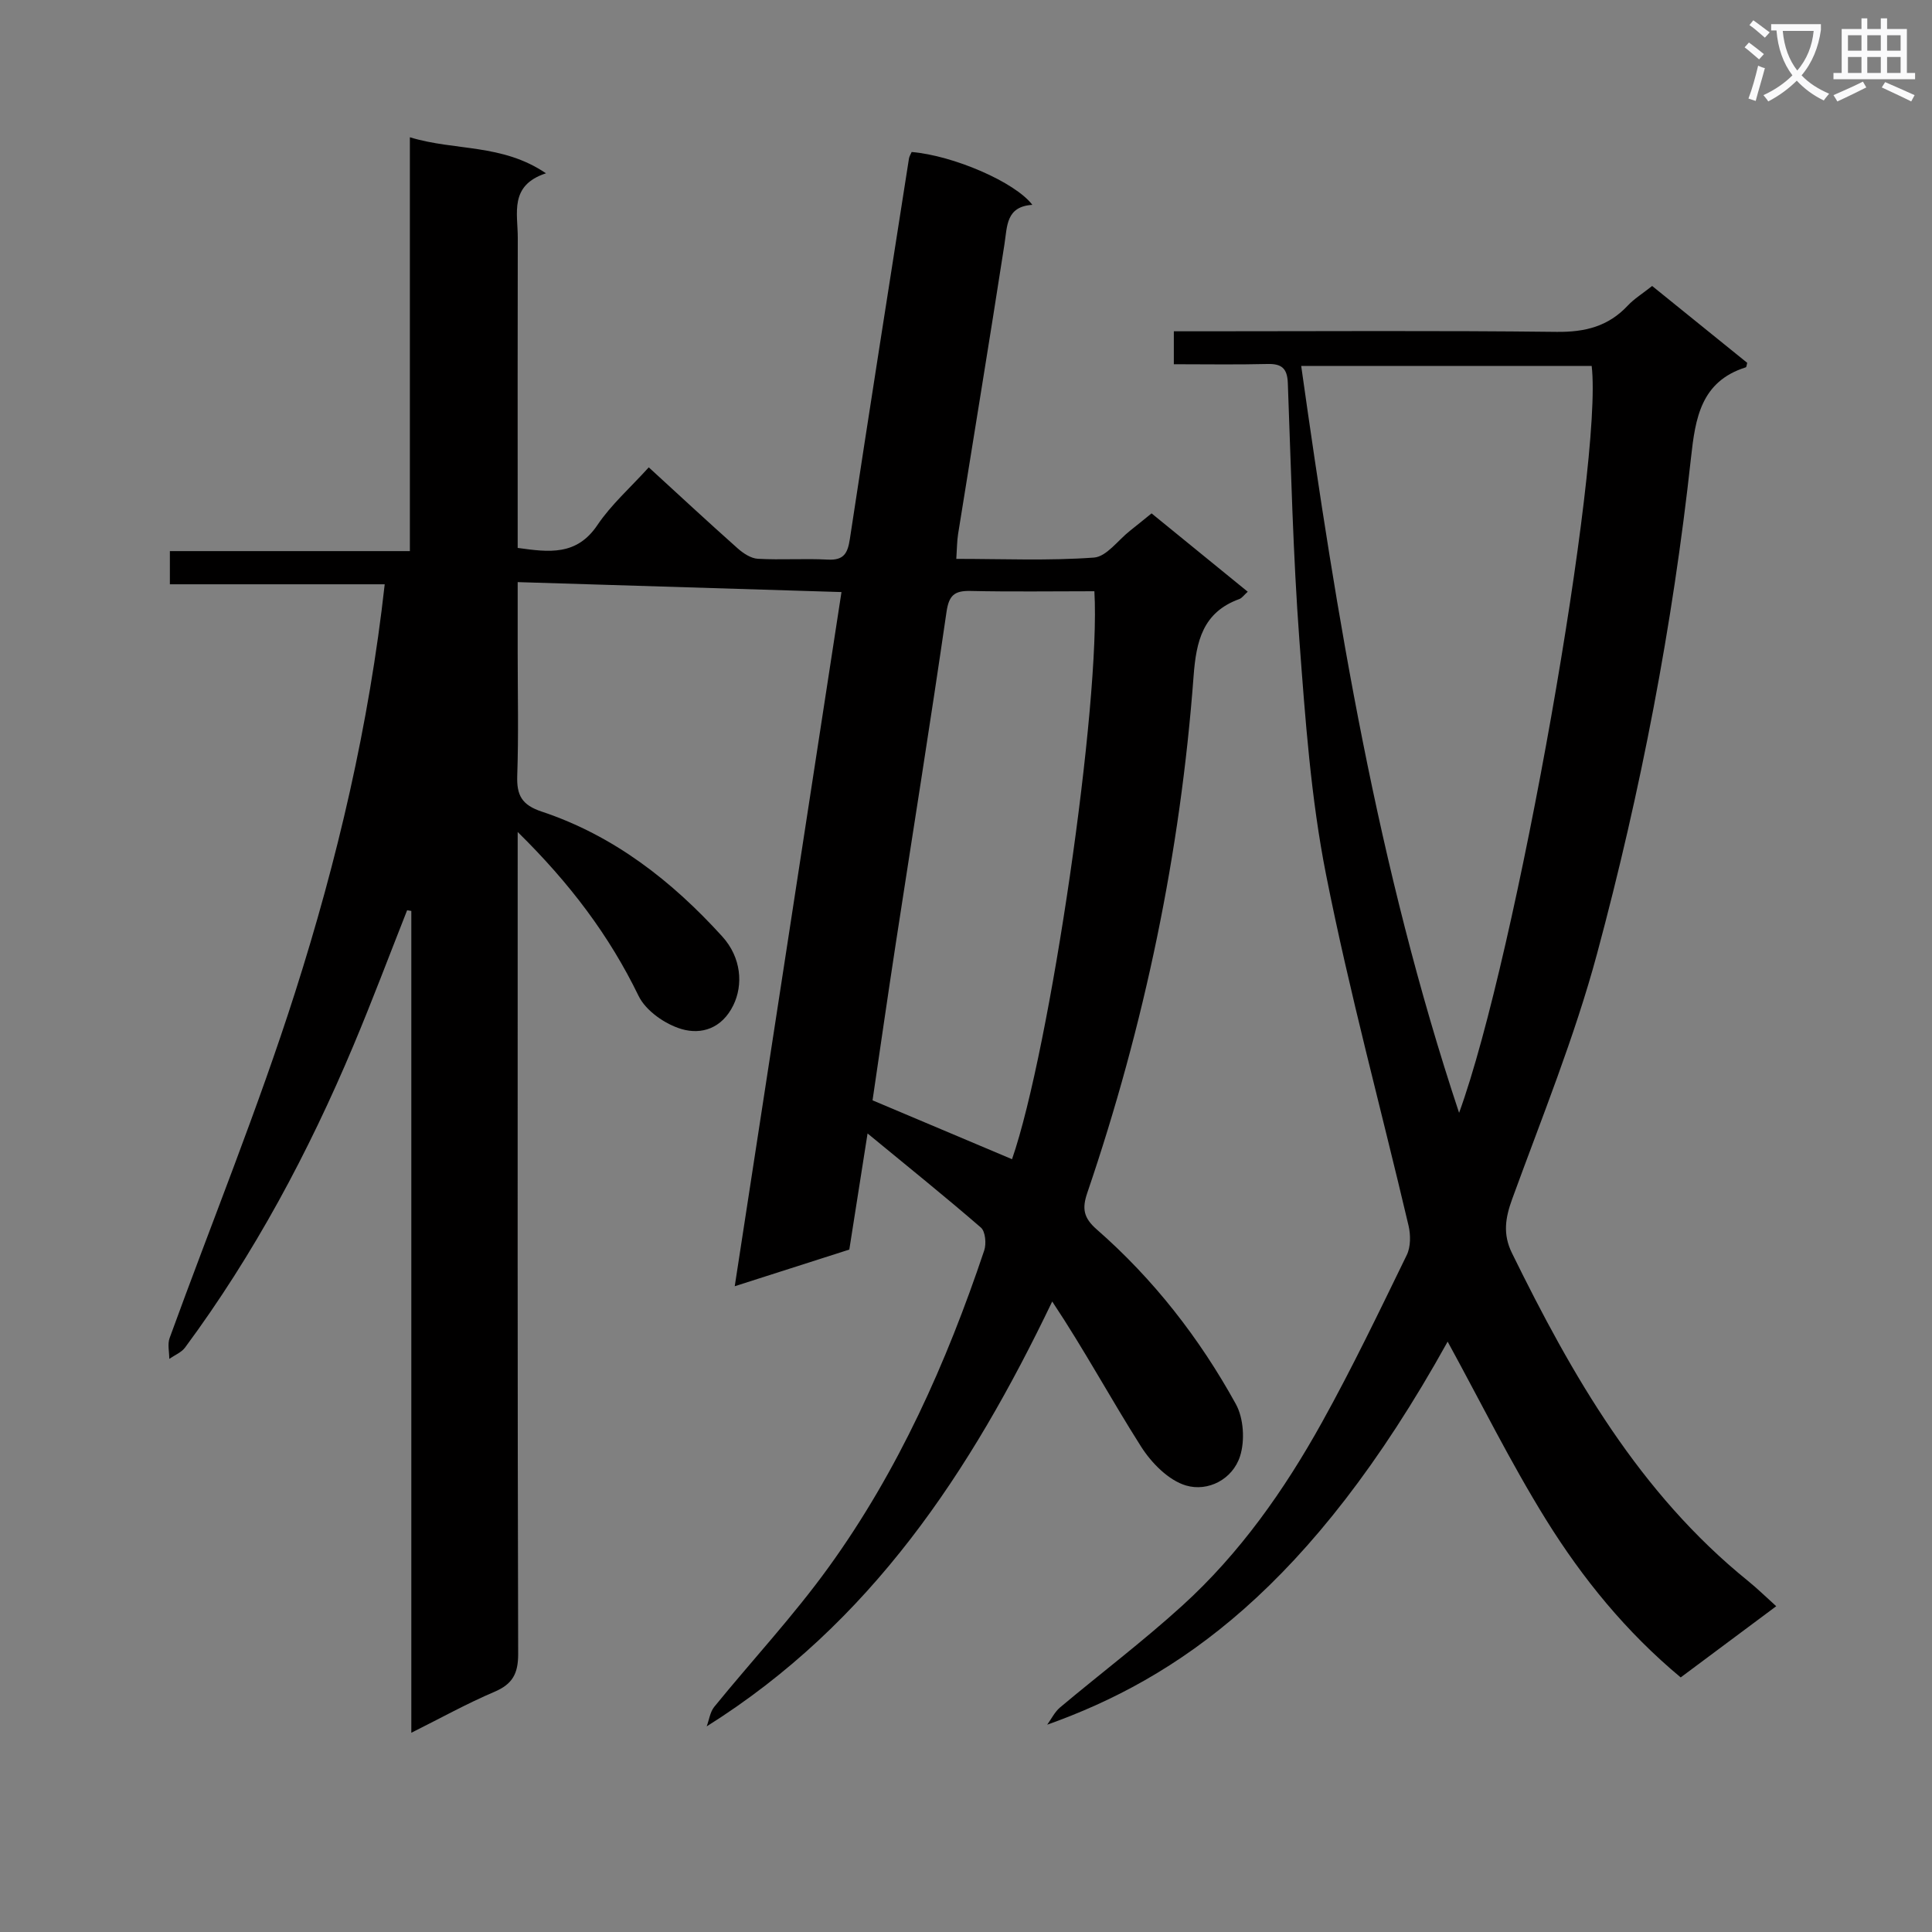 <svg enable-background="new 0 0 400 400" viewBox="0 0 400 400" xmlns="http://www.w3.org/2000/svg"><rect x="0" y="0" width="400" height="400" fill="#808080" stroke="none"/><path d="m362.1 8.8c1.1.8 2.1 1.6 3.1 2.4l-1 1.1c-1.3-1.1-2.3-2-3-2.5zm1.9 4.8c.5.2.9.4 1.4.5-.6 2.3-1.3 4.5-1.9 6.8l-1.5-.5c.8-2.1 1.4-4.3 2-6.8zm-1-9.4c1.3.9 2.4 1.8 3.4 2.5l-1 1.1c-1.4-1.2-2.4-2.1-3.2-2.6zm3.7 2.2v-1.4h10.3v1.2c-.5 3.6-1.8 6.8-4 9.4 1.5 1.6 3.4 2.8 5.7 3.8-.3.4-.7.8-1.1 1.4-2.3-1.1-4.1-2.5-5.6-4.1-1.6 1.6-3.6 3.1-5.9 4.3-.3-.5-.7-.9-1-1.3 2.4-1.1 4.4-2.5 6-4.1-1.9-2.5-3-5.6-3.3-9.3h-1.1zm8.8 0h-6.4c.3 3.3 1.3 6 3 8.2 2-2.3 3.1-5.1 3.4-8.2z" fill="#fafafb"/><path d="m385.3 3.8h1.3v2.2h2.8v-2.2h1.3v2.2h4.1v9.1h1.7v1.3h-16.9v-1.3h1.7v-9.1h4.1v-2.2zm.4 13.1.7 1.2c-1.8.9-3.8 1.9-6 2.9-.2-.4-.5-.8-.8-1.3 2.3-1 4.3-1.9 6.1-2.8zm-3.1-6.4h2.8v-3.2h-2.8zm0 4.6h2.8v-3.3h-2.8zm4-4.6h2.8v-3.2h-2.8zm0 4.6h2.8v-3.3h-2.8zm3.7 1.9c2.1.9 4.1 1.8 6.1 2.7l-.7 1.3c-2.2-1.1-4.2-2-6.1-2.9zm3.2-9.7h-2.8v3.2h2.8zm-2.8 7.8h2.8v-3.3h-2.8z" fill="#fafafb"/><g fill="#010000"><path d="m179.62 234.67c-1.43 9.06-2.58 16.41-3.78 24.04-7.67 2.45-15.36 4.92-23.72 7.59 7.38-48 14.68-95.49 22.1-143.72-22.43-.69-44.36-1.37-67.04-2.06v14.58c0 8.5.2 17-.09 25.49-.14 4.06.93 6.07 5.09 7.45 14.89 4.96 26.91 14.34 37.35 25.84 3.99 4.39 4.35 10.05 2.3 14.24-2.36 4.82-6.6 6.14-10.71 4.94-3.41-1-7.41-3.78-8.91-6.87-6.05-12.45-14.13-23.22-25.03-33.94v6.69c0 54.49-.05 108.99.1 163.48.01 4.1-1.17 6.26-4.93 7.86-5.63 2.39-11 5.38-17.19 8.47 0-57.18 0-113.67 0-170.15-.29-.05-.58-.09-.87-.14-3.69 9.34-7.22 18.74-11.11 27.99-9.3 22.13-20.56 43.21-34.87 62.55-.76 1.02-2.16 1.57-3.26 2.34 0-1.45-.4-3.04.07-4.32 8.68-23.87 18.28-47.43 25.99-71.6 8.72-27.34 15.3-55.33 18.54-84.45-14.73 0-29.5 0-44.48 0 0-2.43 0-4.37 0-6.87h49.69c0-28.61 0-56.68 0-85.68 9.38 2.87 19.05 1.27 28.18 7.46-7.66 2.5-5.83 8.29-5.84 13.36-.05 19.5-.02 39-.02 58.49v5.71c6.48.9 12.21 1.67 16.52-4.75 2.85-4.23 6.81-7.72 10.62-11.93 6.21 5.69 12.24 11.29 18.39 16.76 1.16 1.03 2.75 2.09 4.19 2.17 4.82.27 9.67-.09 14.49.17 3.34.18 4.12-1.33 4.57-4.3 3.98-26.26 8.12-52.49 12.23-78.73.07-.47.37-.91.56-1.36 8.59.72 21.38 6.2 24.99 10.94-5.45.35-5.19 4.35-5.78 8.17-3.1 20.02-6.4 40-9.6 60-.23 1.46-.22 2.96-.37 5.13 9.69 0 19.13.41 28.5-.27 2.61-.19 4.98-3.6 7.45-5.54 1.42-1.12 2.82-2.27 4.48-3.61 6.67 5.43 13.19 10.75 19.91 16.22-.78.69-1.19 1.32-1.75 1.52-7.56 2.74-8.92 8.73-9.46 15.95-2.73 36.58-10.17 72.24-22 106.96-1.12 3.28-.81 5.19 1.97 7.62 11.75 10.28 21.27 22.51 28.78 36.14 1.62 2.94 1.9 7.56.87 10.79-1.55 4.82-6.65 7.4-11.18 6.07-3.63-1.07-7.17-4.68-9.32-8.07-6.21-9.76-11.7-19.98-18.39-30.03-16.86 35.17-37.53 66.62-71.54 87.97.51-1.36.7-2.98 1.57-4.05 7.87-9.67 16.42-18.84 23.7-28.93 14.42-19.96 24.38-42.28 32.19-65.55.47-1.39.25-3.93-.68-4.74-7.35-6.37-14.96-12.48-23.47-19.49zm46.96-112.26c-8.74 0-17.21.13-25.66-.06-3.32-.07-4.46.9-4.96 4.37-3.31 22.81-6.96 45.57-10.46 68.36-1.7 11.09-3.3 22.2-4.85 32.73 10.09 4.26 19.49 8.22 28.88 12.19 7.86-22.67 18.4-94.56 17.05-117.59z"/><path d="m299.72 277.77c-28.41 51.23-56.25 69.81-82.91 79.31.88-1.21 1.56-2.65 2.67-3.58 8.4-7.05 17.17-13.68 25.28-21.05 11.93-10.83 21.15-23.94 28.93-37.95 6.29-11.32 11.9-23.03 17.57-34.67.82-1.69.81-4.14.37-6.05-5.69-24.23-12.25-48.27-17.08-72.67-3.15-15.9-4.31-32.26-5.52-48.47-1.32-17.75-1.73-35.56-2.4-53.35-.12-3.07-1.31-4.01-4.25-3.93-6.31.16-12.63.05-19.35.05 0-2.25 0-4.13 0-6.82h5.74c24.5 0 49-.17 73.5.12 5.89.07 10.7-1.12 14.74-5.44 1.35-1.44 3.09-2.5 5.05-4.06 6.59 5.33 13.15 10.63 19.68 15.91-.12.42-.14.88-.29.93-9.31 2.93-10.45 10.55-11.35 18.75-3.79 34.71-10.38 68.96-19.44 102.63-4.64 17.25-11.43 33.94-17.56 50.76-1.45 3.97-1.99 7.33-.06 11.26 12.47 25.39 26.39 49.69 48.87 67.87 1.91 1.54 3.66 3.27 5.84 5.23-6.93 5.16-13.3 9.91-19.78 14.74-11.28-9.38-20.32-20.49-27.86-32.62-7.38-11.89-13.62-24.54-20.39-36.9zm2.37-47.37c11.85-32.47 29.84-134.66 27.45-154.63-19.85 0-39.73 0-60.14 0 7.36 52.15 15.73 103.61 32.69 154.63z"/></g></svg>